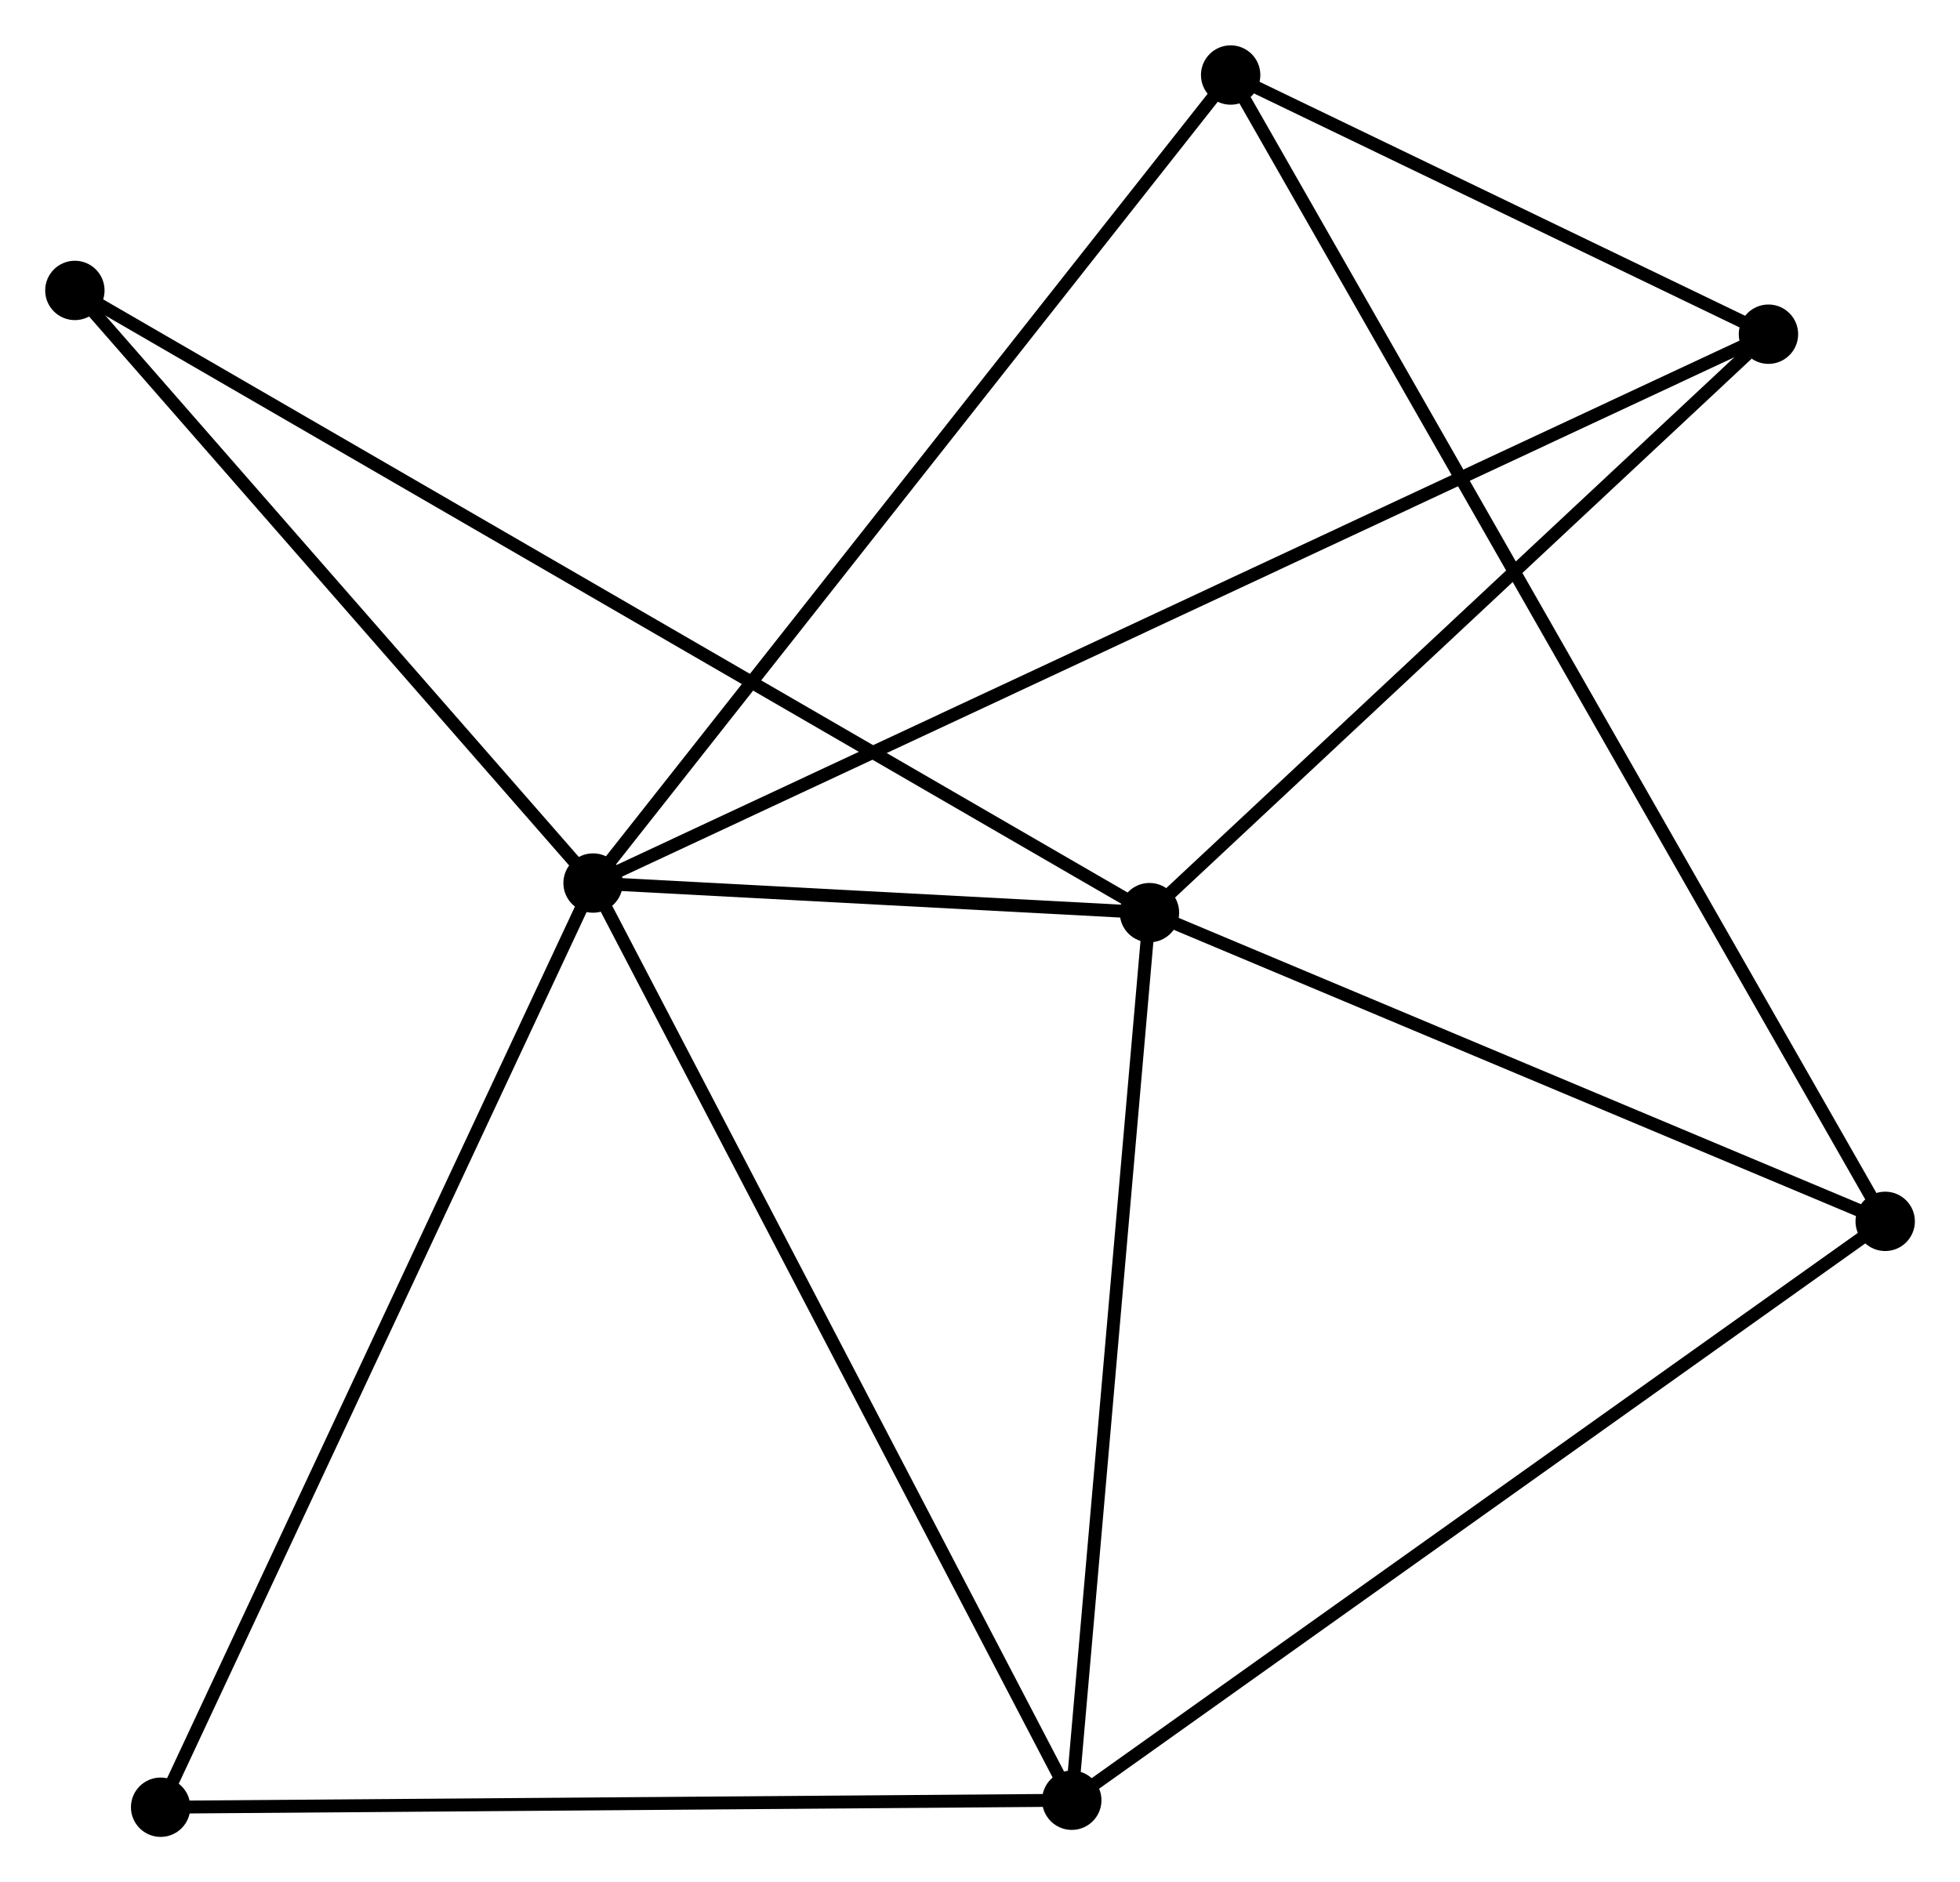 <?xml version="1.0" encoding="UTF-8" standalone="no"?>
<!DOCTYPE svg PUBLIC "-//W3C//DTD SVG 1.1//EN"
 "http://www.w3.org/Graphics/SVG/1.1/DTD/svg11.dtd">
<!-- Generated by graphviz version 2.36.0 (20140111.2315)
 -->
<!-- Title: %3 Pages: 1 -->
<svg width="152pt" height="146pt"
 viewBox="0.00 0.00 151.84 145.82" xmlns="http://www.w3.org/2000/svg" xmlns:xlink="http://www.w3.org/1999/xlink">
<g id="graph0" class="graph" transform="scale(1 1) rotate(0) translate(4 141.82)">
<title>%3</title>
<!-- 0 -->
<g id="node1" class="node"><title>0</title>
<ellipse fill="black" stroke="black" cx="41.945" cy="-73.41" rx="1.8" ry="1.8"/>
</g>
<!-- 1 -->
<g id="node2" class="node"><title>1</title>
<ellipse fill="black" stroke="black" cx="85.048" cy="-71.117" rx="1.8" ry="1.8"/>
</g>
<!-- 0&#45;&#45;1 -->
<g id="edge1" class="edge"><title>0&#45;&#45;1</title>
<path fill="none" stroke="black" d="M43.797,-73.311C50.758,-72.941 75.34,-71.634 82.852,-71.234"/>
</g>
<!-- 2 -->
<g id="node3" class="node"><title>2</title>
<ellipse fill="black" stroke="black" cx="79.03" cy="-2.342" rx="1.8" ry="1.8"/>
</g>
<!-- 0&#45;&#45;2 -->
<g id="edge2" class="edge"><title>0&#45;&#45;2</title>
<path fill="none" stroke="black" d="M42.861,-71.653C47.992,-61.821 73.099,-13.709 78.145,-4.037"/>
</g>
<!-- 3 -->
<g id="node4" class="node"><title>3</title>
<ellipse fill="black" stroke="black" cx="91.338" cy="-136.02" rx="1.8" ry="1.8"/>
</g>
<!-- 0&#45;&#45;3 -->
<g id="edge3" class="edge"><title>0&#45;&#45;3</title>
<path fill="none" stroke="black" d="M43.166,-74.958C49.94,-83.545 82.858,-125.272 89.978,-134.297"/>
</g>
<!-- 4 -->
<g id="node5" class="node"><title>4</title>
<ellipse fill="black" stroke="black" cx="133.001" cy="-115.938" rx="1.8" ry="1.8"/>
</g>
<!-- 0&#45;&#45;4 -->
<g id="edge4" class="edge"><title>0&#45;&#45;4</title>
<path fill="none" stroke="black" d="M43.847,-74.298C55.697,-79.833 119.29,-109.534 131.11,-115.055"/>
</g>
<!-- 6 -->
<g id="node6" class="node"><title>6</title>
<ellipse fill="black" stroke="black" cx="1.8" cy="-119.329" rx="1.8" ry="1.8"/>
</g>
<!-- 0&#45;&#45;6 -->
<g id="edge5" class="edge"><title>0&#45;&#45;6</title>
<path fill="none" stroke="black" d="M40.609,-74.938C34.514,-81.909 9.372,-110.667 3.182,-117.748"/>
</g>
<!-- 7 -->
<g id="node7" class="node"><title>7</title>
<ellipse fill="black" stroke="black" cx="8.444" cy="-1.8" rx="1.8" ry="1.8"/>
</g>
<!-- 0&#45;&#45;7 -->
<g id="edge6" class="edge"><title>0&#45;&#45;7</title>
<path fill="none" stroke="black" d="M41.117,-71.64C36.482,-61.733 13.802,-13.253 9.243,-3.508"/>
</g>
<!-- 1&#45;&#45;2 -->
<g id="edge7" class="edge"><title>1&#45;&#45;2</title>
<path fill="none" stroke="black" d="M84.875,-69.133C83.996,-59.09 80.046,-13.956 79.193,-4.204"/>
</g>
<!-- 1&#45;&#45;4 -->
<g id="edge8" class="edge"><title>1&#45;&#45;4</title>
<path fill="none" stroke="black" d="M86.644,-72.609C93.924,-79.414 123.956,-107.484 131.35,-114.395"/>
</g>
<!-- 1&#45;&#45;6 -->
<g id="edge10" class="edge"><title>1&#45;&#45;6</title>
<path fill="none" stroke="black" d="M83.31,-72.124C72.476,-78.399 14.335,-112.069 3.529,-118.327"/>
</g>
<!-- 5 -->
<g id="node8" class="node"><title>5</title>
<ellipse fill="black" stroke="black" cx="142.045" cy="-47.196" rx="1.8" ry="1.8"/>
</g>
<!-- 1&#45;&#45;5 -->
<g id="edge9" class="edge"><title>1&#45;&#45;5</title>
<path fill="none" stroke="black" d="M86.945,-70.322C95.598,-66.69 131.294,-51.708 140.083,-48.02"/>
</g>
<!-- 2&#45;&#45;7 -->
<g id="edge12" class="edge"><title>2&#45;&#45;7</title>
<path fill="none" stroke="black" d="M76.994,-2.326C66.686,-2.247 20.365,-1.891 10.355,-1.815"/>
</g>
<!-- 2&#45;&#45;5 -->
<g id="edge11" class="edge"><title>2&#45;&#45;5</title>
<path fill="none" stroke="black" d="M80.588,-3.45C89.23,-9.602 131.227,-39.496 140.31,-45.962"/>
</g>
<!-- 3&#45;&#45;4 -->
<g id="edge13" class="edge"><title>3&#45;&#45;4</title>
<path fill="none" stroke="black" d="M93.128,-135.157C99.981,-131.854 124.503,-120.034 131.264,-116.775"/>
</g>
<!-- 3&#45;&#45;5 -->
<g id="edge14" class="edge"><title>3&#45;&#45;5</title>
<path fill="none" stroke="black" d="M92.397,-134.165C98.996,-122.605 134.409,-60.571 140.991,-49.041"/>
</g>
</g>
</svg>
